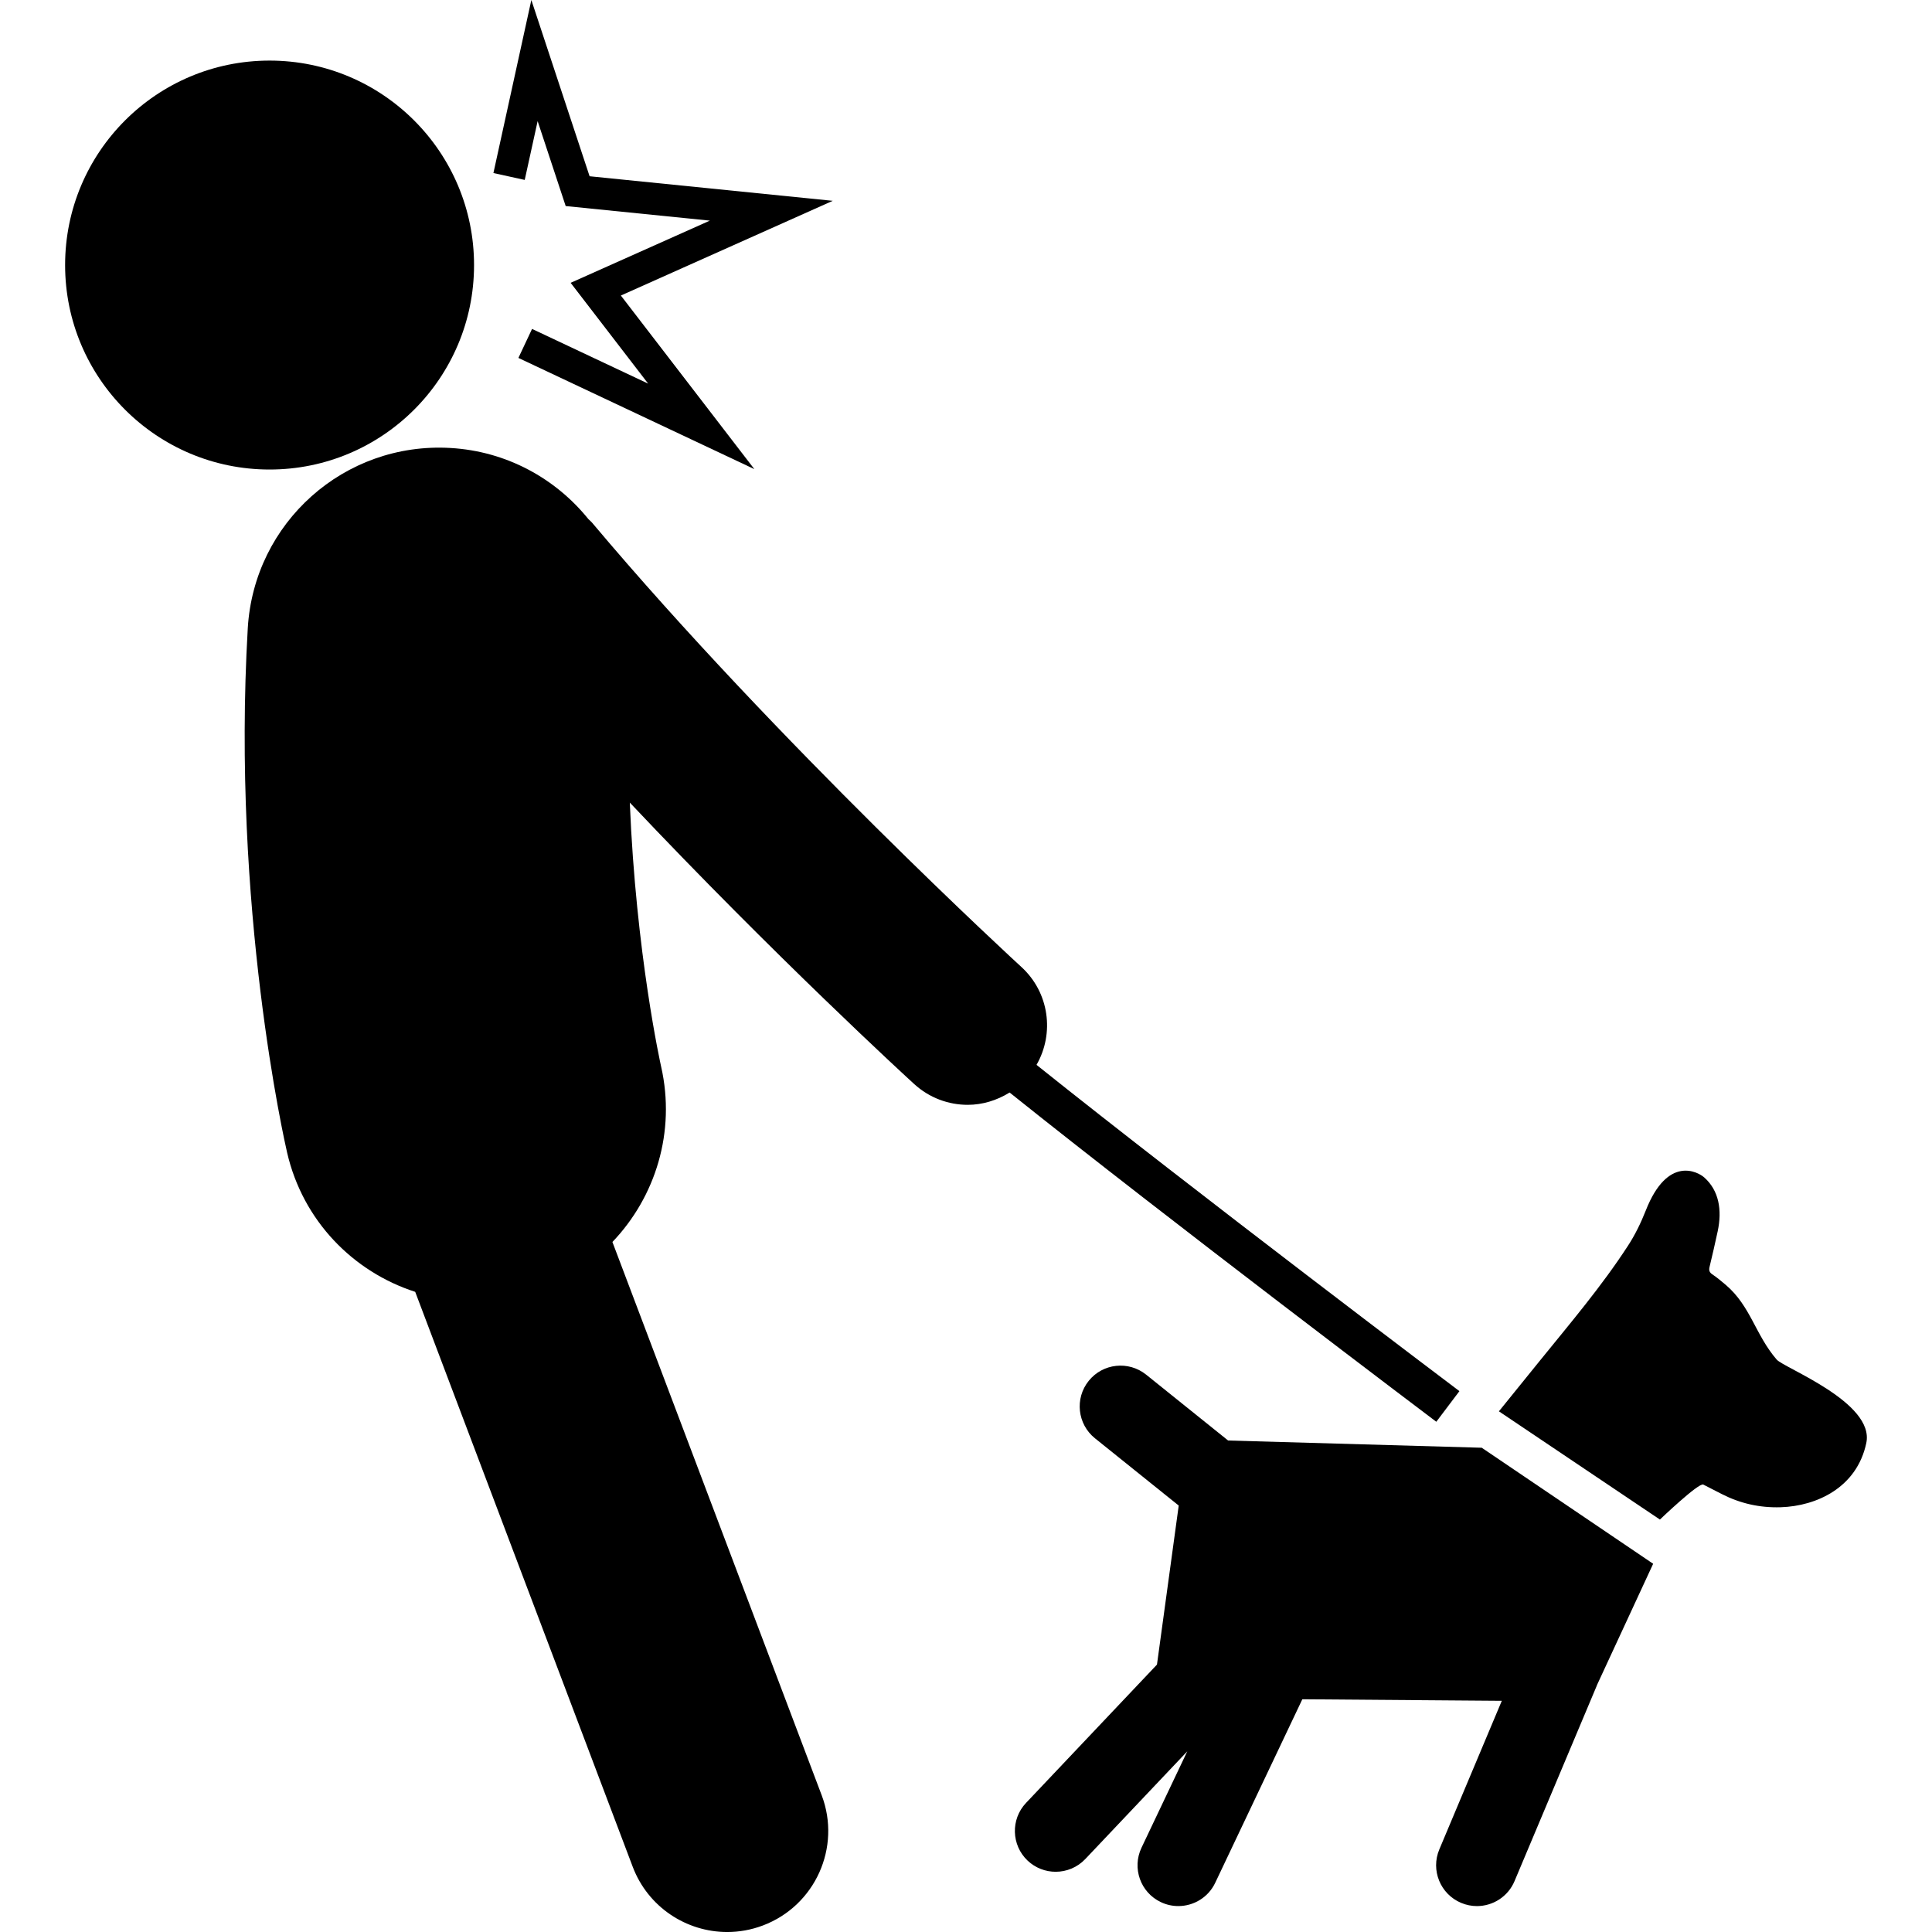 <?xml version="1.0" encoding="iso-8859-1"?>
<!-- Generator: Adobe Illustrator 16.0.0, SVG Export Plug-In . SVG Version: 6.00 Build 0)  -->
<!DOCTYPE svg PUBLIC "-//W3C//DTD SVG 1.1//EN" "http://www.w3.org/Graphics/SVG/1.1/DTD/svg11.dtd">
<svg version="1.1" id="Capa_1" xmlns="http://www.w3.org/2000/svg" xmlns:xlink="http://www.w3.org/1999/xlink" x="0px" y="0px"
	 width="97.446px" height="97.446px" viewBox="0 0 97.446 97.446" style="enable-background:new 0 0 97.446 97.446;"
	 xml:space="preserve">
<g>
	<g>
		<circle cx="13.597" cy="13.369" r="10.313"/>
		<path d="M74.736,73.021l-12.793-0.365l-4.136-3.323c-0.887-0.711-2.184-0.571-2.895,0.315c-0.714,0.888-0.57,2.183,0.314,2.895
			l4.226,3.395l-1.097,8.021l-6.604,6.976c-0.781,0.826-0.744,2.129,0.079,2.91c0.399,0.377,0.908,0.563,1.416,0.563
			c0.546,0,1.091-0.216,1.496-0.644l5.142-5.431l-2.31,4.864c-0.487,1.027-0.052,2.256,0.978,2.742
			c0.285,0.137,0.586,0.199,0.881,0.199c0.771,0,1.51-0.434,1.861-1.176l4.393-9.255l10.061,0.078l-3.152,7.496
			c-0.441,1.047,0.051,2.255,1.1,2.696c0.26,0.109,0.529,0.162,0.797,0.162c0.805,0,1.568-0.475,1.898-1.262l4.144-9.847
			c0.006-0.015,0.008-0.028,0.015-0.043l2.832-6.114L74.736,73.021z"/>
		<path d="M89.612,68.574c-1.08-1.253-1.307-2.689-2.564-3.764c-0.221-0.186-0.443-0.375-0.683-0.535
			c-0.144-0.096-0.181-0.203-0.138-0.377c0.142-0.598,0.283-1.195,0.41-1.795c0.229-1.073,0.064-2.06-0.683-2.719
			c-0.301-0.265-1.839-1.141-2.946,1.676c-0.242,0.611-0.535,1.219-0.896,1.772c-1.323,2.038-2.896,3.888-4.424,5.774
			c-0.696,0.861-1.394,1.721-2.086,2.578l8.121,5.459c0,0,1.965-1.879,2.188-1.764c0.312,0.162,0.625,0.319,0.935,0.479
			c0.912,0.466,1.898,0.699,2.973,0.664c1.818-0.059,3.836-0.996,4.312-3.233C94.574,70.739,89.978,68.998,89.612,68.574z"/>
		<path d="M72.444,71.711l1.166-1.545c-0.143-0.105-13.361-10.082-21.33-16.456c0.913-1.59,0.645-3.653-0.768-4.942
			c-0.121-0.112-12.256-11.24-21.656-22.413c-0.055-0.064-0.12-0.113-0.179-0.173c-1.653-2.047-4.123-3.422-6.956-3.587
			c-5.354-0.313-9.913,3.763-10.224,9.098c-0.822,14.095,1.869,25.946,1.985,26.444c0.794,3.438,3.331,6.012,6.46,7.021
			l10.97,28.996c0.771,2.038,2.709,3.293,4.768,3.293c0.599,0,1.208-0.106,1.802-0.331c2.632-0.996,3.959-3.938,2.962-6.568
			L30.889,62.643c2.172-2.271,3.203-5.553,2.457-8.846c-0.018-0.074-1.27-5.695-1.58-13.316
			c7.347,7.781,13.968,13.853,14.343,14.195c0.769,0.703,1.736,1.049,2.701,1.049c0.739,0,1.469-0.221,2.113-0.621
			C58.902,61.493,72.302,71.604,72.444,71.711z"/>
		<polygon points="27.117,6.109 28.532,10.393 35.804,11.128 28.782,14.265 32.691,19.349 26.836,16.59 26.147,18.053
			38.047,23.661 31.315,14.906 42.002,10.129 29.738,8.89 26.8,0 24.887,8.728 26.466,9.075 		"/>
	</g>
</g>
<g>
</g>
<g>
</g>
<g>
</g>
<g>
</g>
<g>
</g>
<g>
</g>
<g>
</g>
<g>
</g>
<g>
</g>
<g>
</g>
<g>
</g>
<g>
</g>
<g>
</g>
<g>
</g>
<g>
</g>
</svg>
